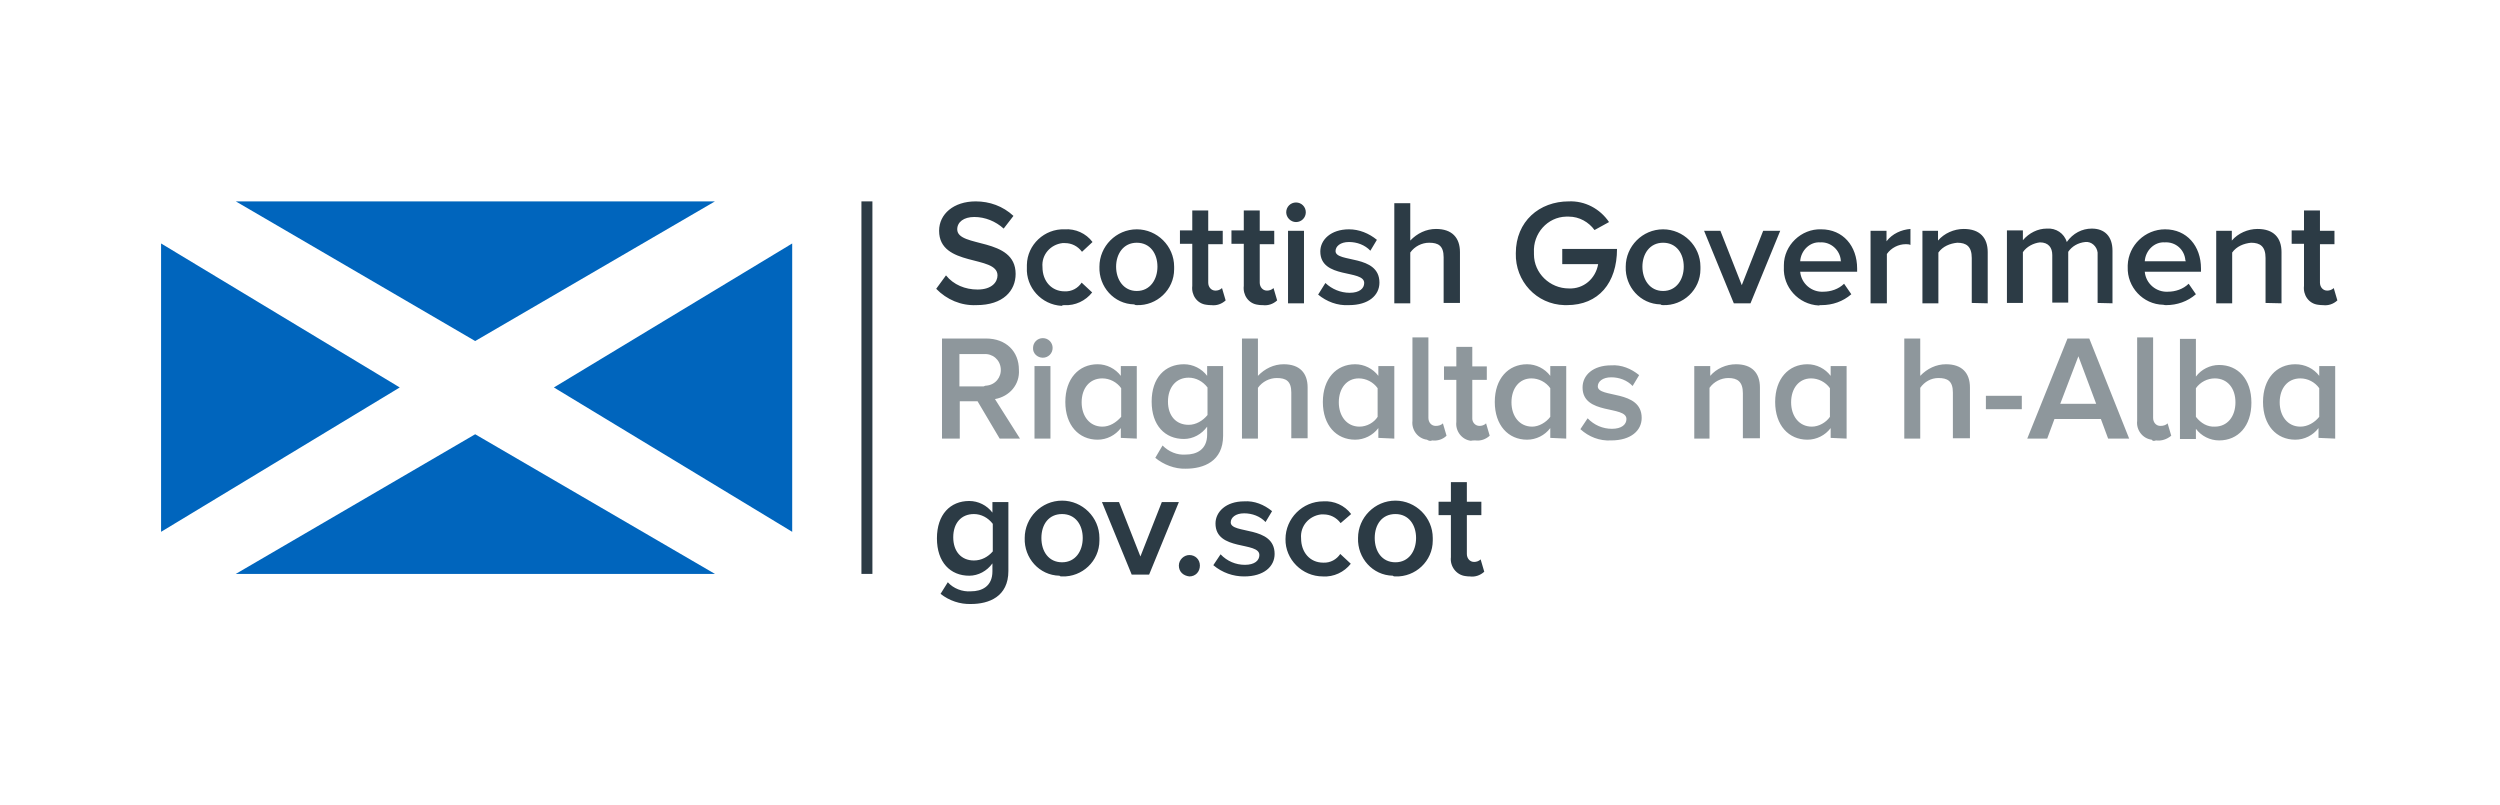 <svg width="298" height="96" viewBox="0 0 298 96" fill="none" xmlns="http://www.w3.org/2000/svg">
<path d="M103.337 68.409V24.005" stroke="#2C3B45" stroke-width="1.309"/>
<path d="M28.107 24.005L56.642 40.651L85.221 24.005H28.107Z" fill="#0065BD"/>
<path d="M28.107 68.409L56.642 51.763L85.221 68.409H28.107Z" fill="#0065BD"/>
<path d="M19.2 29.021V63.393L47.649 46.185L19.2 29.021Z" fill="#0065BD"/>
<path d="M94.43 29.021V63.393L66.024 46.185L94.43 29.021Z" fill="#0065BD"/>
<path d="M115.746 71.997C117.864 71.997 120.199 71.132 120.199 68.063V59.848H118.297V61.102C117.648 60.237 116.611 59.718 115.53 59.718C113.281 59.718 111.682 61.318 111.682 64.171C111.682 67.025 113.281 68.625 115.53 68.625C116.611 68.625 117.648 68.063 118.297 67.155V68.106C118.297 69.922 117 70.484 115.746 70.484C114.708 70.57 113.627 70.138 112.979 69.403L112.114 70.786C113.152 71.608 114.449 72.04 115.746 71.997ZM116.092 66.809C114.578 66.809 113.627 65.728 113.627 64.042C113.627 62.355 114.578 61.275 116.092 61.275C116.956 61.275 117.778 61.707 118.34 62.442V65.728C117.778 66.376 117 66.809 116.092 66.809ZM126.598 68.711C128.976 68.798 131.051 66.895 131.051 64.431C131.051 64.344 131.051 64.215 131.051 64.128C131.051 61.664 129.019 59.675 126.598 59.675C124.134 59.675 122.145 61.707 122.145 64.128C122.058 66.506 123.874 68.581 126.295 68.625C126.382 68.711 126.425 68.711 126.598 68.711ZM126.598 67.025C124.998 67.025 124.134 65.728 124.134 64.128C124.134 62.528 124.998 61.275 126.598 61.275C128.198 61.275 129.062 62.572 129.062 64.128C129.062 65.685 128.198 67.025 126.598 67.025ZM136.975 68.495L140.52 59.848H138.488L135.937 66.333L133.386 59.848H131.354L134.899 68.495H136.975ZM141.774 68.711C142.509 68.711 143.028 68.149 143.028 67.414C143.028 66.679 142.465 66.16 141.774 66.16C141.125 66.16 140.52 66.722 140.52 67.414C140.52 68.149 141.039 68.625 141.774 68.711ZM148.302 68.711C150.637 68.711 151.934 67.544 151.934 66.031C151.934 62.615 146.703 63.696 146.703 62.269C146.703 61.707 147.265 61.188 148.302 61.188C149.253 61.188 150.205 61.534 150.853 62.226L151.631 60.929C150.68 60.151 149.513 59.675 148.302 59.761C146.14 59.761 144.887 61.015 144.887 62.399C144.887 65.728 150.118 64.517 150.118 66.16C150.118 66.809 149.556 67.328 148.389 67.328C147.308 67.328 146.27 66.895 145.492 66.074L144.627 67.371C145.708 68.279 147.005 68.711 148.302 68.711ZM157.684 68.711C158.981 68.798 160.235 68.192 161.014 67.198L159.76 66.031C159.327 66.679 158.592 67.111 157.728 67.068C156.128 67.068 155.09 65.814 155.09 64.171C154.961 62.701 156.041 61.491 157.468 61.318C157.555 61.318 157.598 61.318 157.771 61.318C158.549 61.318 159.284 61.664 159.803 62.355L161.057 61.275C160.279 60.237 159.025 59.675 157.728 59.761C155.263 59.761 153.231 61.793 153.231 64.258C153.188 66.679 155.22 68.711 157.684 68.711ZM166.332 68.711C168.71 68.798 170.785 66.895 170.785 64.431C170.785 64.344 170.785 64.215 170.785 64.128C170.785 61.664 168.753 59.675 166.332 59.675C163.867 59.675 161.878 61.707 161.878 64.128C161.792 66.506 163.608 68.581 166.029 68.625C166.115 68.711 166.202 68.711 166.332 68.711ZM166.332 67.025C164.732 67.025 163.867 65.728 163.867 64.128C163.867 62.528 164.732 61.275 166.332 61.275C167.931 61.275 168.796 62.572 168.796 64.128C168.796 65.685 167.931 67.025 166.332 67.025ZM175.195 68.711C175.843 68.798 176.449 68.581 176.924 68.149L176.492 66.679C176.276 66.895 175.973 66.982 175.714 66.982C175.195 66.982 174.849 66.549 174.849 66.031C174.849 65.944 174.849 65.944 174.849 65.901V61.404H176.578V59.805H174.849V57.47H172.947V59.805H171.477V61.404H172.947V66.42C172.817 67.501 173.595 68.538 174.676 68.668C174.935 68.711 175.065 68.711 175.195 68.711Z" fill="#2C3B45"/>
<path d="M121.582 52.282L118.599 47.569C120.328 47.266 121.582 45.839 121.453 44.067C121.453 41.905 119.939 40.349 117.518 40.349H112.287V52.282H114.405V47.828H116.524L119.161 52.282H121.582ZM117.259 46.056H114.362V42.208H117.259C118.296 42.121 119.204 42.856 119.291 43.937C119.377 44.975 118.642 45.883 117.561 45.969C117.475 45.969 117.432 45.969 117.259 46.056ZM124.306 42.64C124.955 42.64 125.474 42.121 125.474 41.473C125.474 40.824 124.955 40.305 124.306 40.305C123.658 40.305 123.139 40.824 123.139 41.473C123.096 42.121 123.658 42.64 124.306 42.64C124.263 42.64 124.263 42.64 124.306 42.64ZM125.214 52.282V43.634H123.312V52.282H125.214ZM135.504 52.282V43.634H133.602V44.802C132.953 43.937 131.916 43.418 130.835 43.418C128.586 43.418 126.987 45.148 126.987 47.915C126.987 50.682 128.586 52.411 130.835 52.411C131.916 52.411 132.953 51.892 133.602 51.028V52.195L135.504 52.282ZM131.397 50.855C129.884 50.855 128.932 49.601 128.932 47.958C128.932 46.272 129.884 45.104 131.397 45.104C132.262 45.104 133.126 45.537 133.645 46.272V49.687C133.04 50.379 132.262 50.855 131.397 50.855ZM141.341 55.87C143.46 55.87 145.794 55.005 145.794 51.936V43.634H143.892V44.802C143.243 43.937 142.206 43.418 141.125 43.418C138.877 43.418 137.277 45.018 137.277 47.871C137.277 50.725 138.877 52.325 141.125 52.325C142.206 52.325 143.243 51.763 143.892 50.855V51.806C143.892 53.622 142.595 54.184 141.341 54.184C140.303 54.27 139.309 53.838 138.574 53.103L137.709 54.573C138.704 55.395 140.044 55.913 141.341 55.87ZM141.687 50.639C140.174 50.639 139.222 49.558 139.222 47.871C139.222 46.185 140.174 45.018 141.687 45.018C142.552 45.018 143.373 45.45 143.935 46.185V49.471C143.373 50.163 142.552 50.639 141.687 50.639ZM155.868 52.282V46.185C155.868 44.456 154.917 43.418 153.015 43.418C151.847 43.418 150.766 43.937 149.945 44.802V40.349H148.043V52.282H149.945V46.229C150.464 45.494 151.328 45.061 152.193 45.061C153.274 45.061 153.923 45.407 153.923 46.791V52.238H155.868V52.282ZM166.202 52.282V43.634H164.299V44.802C163.651 43.937 162.613 43.418 161.532 43.418C159.284 43.418 157.684 45.148 157.684 47.915C157.684 50.682 159.284 52.411 161.532 52.411C162.613 52.411 163.651 51.892 164.299 51.028V52.195L166.202 52.282ZM162.051 50.855C160.538 50.855 159.586 49.601 159.586 47.958C159.586 46.272 160.538 45.104 161.964 45.104C162.829 45.104 163.694 45.537 164.213 46.272V49.687C163.78 50.379 162.916 50.855 162.051 50.855ZM170.698 52.498C171.347 52.584 171.995 52.368 172.427 51.936L171.995 50.466C171.779 50.682 171.476 50.768 171.13 50.768C170.612 50.768 170.266 50.336 170.266 49.817C170.266 49.731 170.266 49.731 170.266 49.687V40.219H168.363V50.163C168.234 51.244 169.012 52.282 170.093 52.411C170.352 52.584 170.568 52.584 170.698 52.498ZM175.843 52.498C176.492 52.584 177.097 52.368 177.573 51.936L177.14 50.466C176.924 50.682 176.621 50.768 176.362 50.768C175.843 50.768 175.497 50.336 175.497 49.904C175.497 49.817 175.497 49.817 175.497 49.774V45.277H177.227V43.678H175.497V41.343H173.595V43.678H172.125V45.277H173.595V50.293C173.465 51.374 174.243 52.411 175.324 52.541C175.497 52.498 175.627 52.498 175.843 52.498ZM186.695 52.282V43.634H184.793V44.802C184.144 43.937 183.107 43.418 182.026 43.418C179.778 43.418 178.178 45.148 178.178 47.915C178.178 50.682 179.778 52.411 182.026 52.411C183.107 52.411 184.144 51.892 184.793 51.028V52.195L186.695 52.282ZM182.631 50.855C181.118 50.855 180.167 49.601 180.167 47.958C180.167 46.272 181.118 45.104 182.545 45.104C183.409 45.104 184.274 45.537 184.793 46.272V49.687C184.274 50.379 183.409 50.855 182.631 50.855ZM192.056 52.498C194.391 52.498 195.688 51.33 195.688 49.817C195.688 46.401 190.457 47.482 190.457 46.056C190.457 45.494 191.019 44.975 192.056 44.975C193.008 44.975 193.959 45.321 194.607 46.012L195.386 44.715C194.434 43.937 193.267 43.462 192.056 43.548C189.895 43.548 188.641 44.715 188.641 46.185C188.641 49.514 193.872 48.304 193.872 49.947C193.872 50.595 193.31 51.114 192.143 51.114C191.062 51.114 190.024 50.682 189.246 49.86L188.381 51.157C189.376 52.065 190.673 52.584 192.056 52.498ZM209.783 52.282V46.185C209.783 44.456 208.832 43.418 206.93 43.418C205.762 43.418 204.595 43.937 203.86 44.802V43.634H201.957V52.282H203.773V46.229C204.292 45.494 205.157 45.061 206.022 45.061C207.102 45.061 207.751 45.494 207.751 46.877V52.238H209.783V52.282ZM220.116 52.282V43.634H218.214V44.802C217.566 43.937 216.528 43.418 215.447 43.418C213.199 43.418 211.599 45.148 211.599 47.915C211.599 50.682 213.199 52.411 215.447 52.411C216.528 52.411 217.566 51.892 218.214 51.028V52.195L220.116 52.282ZM215.966 50.855C214.453 50.855 213.501 49.601 213.501 47.958C213.501 46.272 214.453 45.104 215.879 45.104C216.744 45.104 217.609 45.537 218.128 46.272V49.687C217.652 50.379 216.787 50.855 215.966 50.855ZM234.817 52.282V46.185C234.817 44.456 233.865 43.418 231.963 43.418C230.796 43.418 229.715 43.937 228.893 44.802V40.349H226.991V52.282H228.893V46.229C229.412 45.494 230.19 45.061 231.055 45.061C232.136 45.061 232.784 45.407 232.784 46.791V52.238H234.817V52.282ZM240.999 48.779V47.18H236.719V48.779H240.999ZM253.797 52.282L249.041 40.349H246.447L241.648 52.282H244.026L244.89 49.947H250.425L251.289 52.282H253.797ZM249.863 48.131H245.582L247.744 42.467L249.863 48.131ZM256.996 52.498C257.645 52.584 258.294 52.368 258.812 51.936L258.38 50.466C258.164 50.682 257.861 50.768 257.515 50.768C256.996 50.768 256.651 50.336 256.651 49.817C256.651 49.731 256.651 49.731 256.651 49.687V40.219H254.748V50.163C254.618 51.244 255.397 52.282 256.478 52.411C256.607 52.584 256.737 52.584 256.996 52.498ZM261.752 49.687V46.272C262.271 45.537 263.136 45.104 264.001 45.104C265.514 45.104 266.465 46.272 266.465 47.958C266.465 49.644 265.514 50.855 264.001 50.855C263.136 50.898 262.358 50.466 261.752 49.687ZM261.752 52.282V51.114C262.401 51.979 263.439 52.498 264.519 52.498C266.768 52.498 268.367 50.812 268.367 48.001C268.367 45.191 266.768 43.505 264.519 43.505C263.439 43.505 262.401 44.023 261.752 44.888V40.392H259.85V52.325H261.752V52.282ZM278.355 52.282V43.634H276.453V44.802C275.804 43.937 274.766 43.418 273.599 43.418C271.351 43.418 269.751 45.148 269.751 47.915C269.751 50.682 271.351 52.411 273.599 52.411C274.68 52.411 275.717 51.892 276.366 51.028V52.195L278.355 52.282ZM274.204 50.855C272.691 50.855 271.74 49.601 271.74 47.958C271.74 46.272 272.691 45.104 274.204 45.104C275.069 45.104 275.934 45.537 276.453 46.272V49.687C275.89 50.379 275.069 50.855 274.204 50.855Z" fill="#8E979C"/>
<path d="M116.394 36.371C119.593 36.371 121.063 34.641 121.063 32.653C121.063 28.199 114.102 29.583 114.102 27.335C114.102 26.47 114.881 25.865 116.134 25.865C117.432 25.865 118.685 26.383 119.637 27.248L120.804 25.735C119.55 24.567 117.95 24.005 116.307 24.005C113.67 24.005 111.941 25.519 111.941 27.508C111.941 31.874 118.902 30.361 118.902 32.825C118.902 33.604 118.253 34.512 116.524 34.512C115.054 34.512 113.67 33.95 112.762 32.825L111.595 34.425C112.849 35.722 114.578 36.457 116.394 36.371ZM126.857 36.371C128.154 36.457 129.408 35.852 130.186 34.858L128.932 33.69C128.5 34.339 127.765 34.771 126.9 34.728C125.387 34.728 124.263 33.56 124.263 31.831C124.133 30.361 125.214 29.151 126.641 28.977C126.727 28.977 126.77 28.977 126.943 28.977C127.722 28.977 128.457 29.323 128.975 30.015L130.229 28.848C129.451 27.81 128.197 27.248 126.9 27.335C124.522 27.248 122.447 29.151 122.404 31.572C122.404 31.658 122.404 31.788 122.404 31.874C122.274 34.252 124.133 36.328 126.554 36.457C126.641 36.371 126.814 36.371 126.857 36.371ZM135.504 36.371C137.882 36.457 139.957 34.555 139.957 32.09C139.957 32.004 139.957 31.874 139.957 31.788C139.957 29.323 137.925 27.335 135.504 27.335C133.04 27.335 131.051 29.367 131.051 31.788C130.964 34.166 132.78 36.241 135.201 36.284C135.288 36.371 135.461 36.371 135.504 36.371ZM135.504 34.685C133.904 34.685 133.04 33.301 133.04 31.788C133.04 30.275 133.904 28.934 135.504 28.934C137.104 28.934 137.968 30.231 137.968 31.788C137.968 33.301 137.104 34.685 135.504 34.685ZM144.367 36.371C145.016 36.457 145.621 36.241 146.097 35.809L145.664 34.339C145.448 34.555 145.146 34.641 144.886 34.641C144.367 34.641 144.021 34.209 144.021 33.69C144.021 33.604 144.021 33.604 144.021 33.56V29.107H145.751V27.508H144.021V25.086H142.119V27.464H140.649V29.064H142.119V34.079C141.989 35.16 142.681 36.198 143.805 36.328C144.021 36.371 144.238 36.371 144.367 36.371ZM150.507 36.371C151.155 36.457 151.761 36.241 152.236 35.809L151.804 34.339C151.588 34.555 151.285 34.641 151.026 34.641C150.507 34.641 150.161 34.209 150.161 33.69C150.161 33.604 150.161 33.604 150.161 33.56V29.107H151.89V27.508H150.161V25.086H148.259V27.464H146.789V29.064H148.259V34.079C148.129 35.16 148.821 36.198 149.945 36.328C150.118 36.371 150.291 36.371 150.507 36.371ZM154.485 26.47C155.133 26.47 155.652 25.951 155.652 25.302C155.652 24.654 155.133 24.135 154.485 24.135C153.836 24.135 153.317 24.654 153.317 25.302C153.317 25.908 153.836 26.47 154.485 26.47ZM155.436 36.155V27.508H153.533V36.155H155.436ZM160.797 36.371C163.132 36.371 164.429 35.203 164.429 33.69C164.429 30.275 159.197 31.355 159.197 29.929C159.197 29.367 159.759 28.848 160.797 28.848C161.748 28.848 162.699 29.194 163.348 29.886L164.126 28.588C163.175 27.81 162.008 27.335 160.797 27.335C158.635 27.335 157.381 28.588 157.381 29.972C157.381 33.301 162.613 32.09 162.613 33.733C162.613 34.382 162.051 34.901 160.883 34.901C159.803 34.901 158.765 34.468 157.987 33.733L157.122 35.117C158.116 35.938 159.413 36.457 160.797 36.371ZM174.027 36.155V30.058C174.027 28.329 173.076 27.291 171.173 27.291C170.006 27.291 168.925 27.81 168.104 28.675V24.222H166.201V36.155H168.104V30.102C168.623 29.367 169.487 28.934 170.352 28.934C171.433 28.934 172.081 29.28 172.081 30.664V36.111H174.027V36.155ZM186.782 36.371C190.543 36.371 192.748 33.733 192.748 29.669H186.22V31.485H190.5C190.197 33.215 188.77 34.468 186.998 34.382C184.75 34.382 182.847 32.566 182.847 30.318C182.847 30.231 182.847 30.188 182.847 30.102C182.717 27.853 184.447 25.865 186.695 25.821C186.782 25.821 186.911 25.821 186.998 25.821C188.252 25.821 189.376 26.47 190.067 27.421L191.797 26.47C190.716 24.87 188.9 23.919 186.998 24.005C183.496 24.005 180.685 26.383 180.685 30.188C180.599 33.517 183.15 36.284 186.479 36.371C186.522 36.371 186.695 36.371 186.782 36.371ZM198.239 36.371C200.617 36.457 202.692 34.555 202.692 32.09C202.692 32.004 202.692 31.874 202.692 31.788C202.692 29.323 200.66 27.335 198.239 27.335C195.775 27.335 193.786 29.367 193.786 31.788C193.699 34.166 195.515 36.241 197.936 36.284C198.023 36.371 198.153 36.371 198.239 36.371ZM198.239 34.685C196.639 34.685 195.775 33.301 195.775 31.788C195.775 30.275 196.639 28.934 198.239 28.934C199.839 28.934 200.703 30.231 200.703 31.788C200.703 33.301 199.839 34.685 198.239 34.685ZM208.659 36.155L212.204 27.508H210.172L207.621 33.993L205.07 27.508H203.125L206.67 36.155H208.659ZM217.133 36.371C218.43 36.371 219.684 35.938 220.678 35.074L219.814 33.82C219.165 34.468 218.214 34.771 217.349 34.771C215.966 34.858 214.712 33.82 214.582 32.393H221.37V32.004C221.37 29.323 219.684 27.335 217.09 27.335C214.712 27.248 212.637 29.237 212.637 31.615C212.637 31.701 212.637 31.745 212.637 31.831C212.507 34.209 214.366 36.284 216.787 36.414C216.874 36.371 217.003 36.371 217.133 36.371ZM219.468 31.139H214.582C214.669 29.842 215.749 28.805 216.96 28.891C218.257 28.805 219.338 29.842 219.425 31.053C219.381 31.053 219.381 31.053 219.468 31.139ZM224.915 36.155V30.275C225.434 29.54 226.299 29.107 227.164 29.107C227.38 29.107 227.51 29.107 227.726 29.194V27.291C226.645 27.378 225.564 27.853 224.872 28.761V27.508H222.97V36.155H224.915ZM236.935 36.155V30.058C236.935 28.329 235.984 27.291 234.081 27.291C232.914 27.291 231.747 27.81 231.012 28.675V27.508H229.153V36.155H231.055V30.102C231.574 29.367 232.438 29.021 233.303 28.934C234.384 28.934 235.033 29.367 235.033 30.75V36.111L236.935 36.155ZM251.808 36.155V29.886C251.808 28.156 250.857 27.248 249.344 27.248C248.176 27.248 247.095 27.81 246.36 28.848C246.058 27.81 245.063 27.162 243.982 27.248C242.902 27.248 241.864 27.767 241.129 28.632V27.464H239.226V36.111H241.129V30.058C241.561 29.41 242.383 28.977 243.161 28.891C244.199 28.891 244.631 29.54 244.631 30.404V36.068H246.533V30.015C246.966 29.367 247.701 28.934 248.565 28.848C249.3 28.761 249.949 29.367 250.035 30.102C250.035 30.231 250.035 30.318 250.035 30.448V36.111L251.808 36.155ZM258.207 36.371C259.504 36.371 260.758 35.938 261.752 35.074L260.888 33.82C260.239 34.468 259.288 34.771 258.423 34.771C257.04 34.858 255.786 33.82 255.656 32.393H262.358V32.004C262.358 29.323 260.671 27.335 258.077 27.335C255.699 27.335 253.71 29.237 253.624 31.615C253.624 31.701 253.624 31.745 253.624 31.831C253.537 34.209 255.44 36.284 257.861 36.328C257.991 36.371 258.12 36.371 258.207 36.371ZM260.542 31.139H255.656C255.742 29.842 256.823 28.805 258.034 28.891C259.331 28.805 260.412 29.756 260.498 31.053C260.542 31.053 260.542 31.053 260.542 31.139ZM271.956 36.155V30.058C271.956 28.329 271.005 27.291 269.102 27.291C267.935 27.291 266.768 27.81 266.033 28.675V27.508H264.173V36.155H266.076V30.102C266.595 29.367 267.459 29.021 268.324 28.934C269.405 28.934 270.053 29.367 270.053 30.75V36.111L271.956 36.155ZM276.885 36.371C277.533 36.457 278.139 36.241 278.614 35.809L278.182 34.339C277.966 34.555 277.663 34.641 277.404 34.641C276.885 34.641 276.539 34.209 276.539 33.69C276.539 33.604 276.539 33.604 276.539 33.56V29.107H278.268V27.508H276.539V25.086H274.637V27.464H273.166V29.064H274.637V34.079C274.507 35.16 275.199 36.198 276.323 36.328C276.582 36.371 276.755 36.371 276.885 36.371Z" fill="#2C3B45"/>
</svg>
